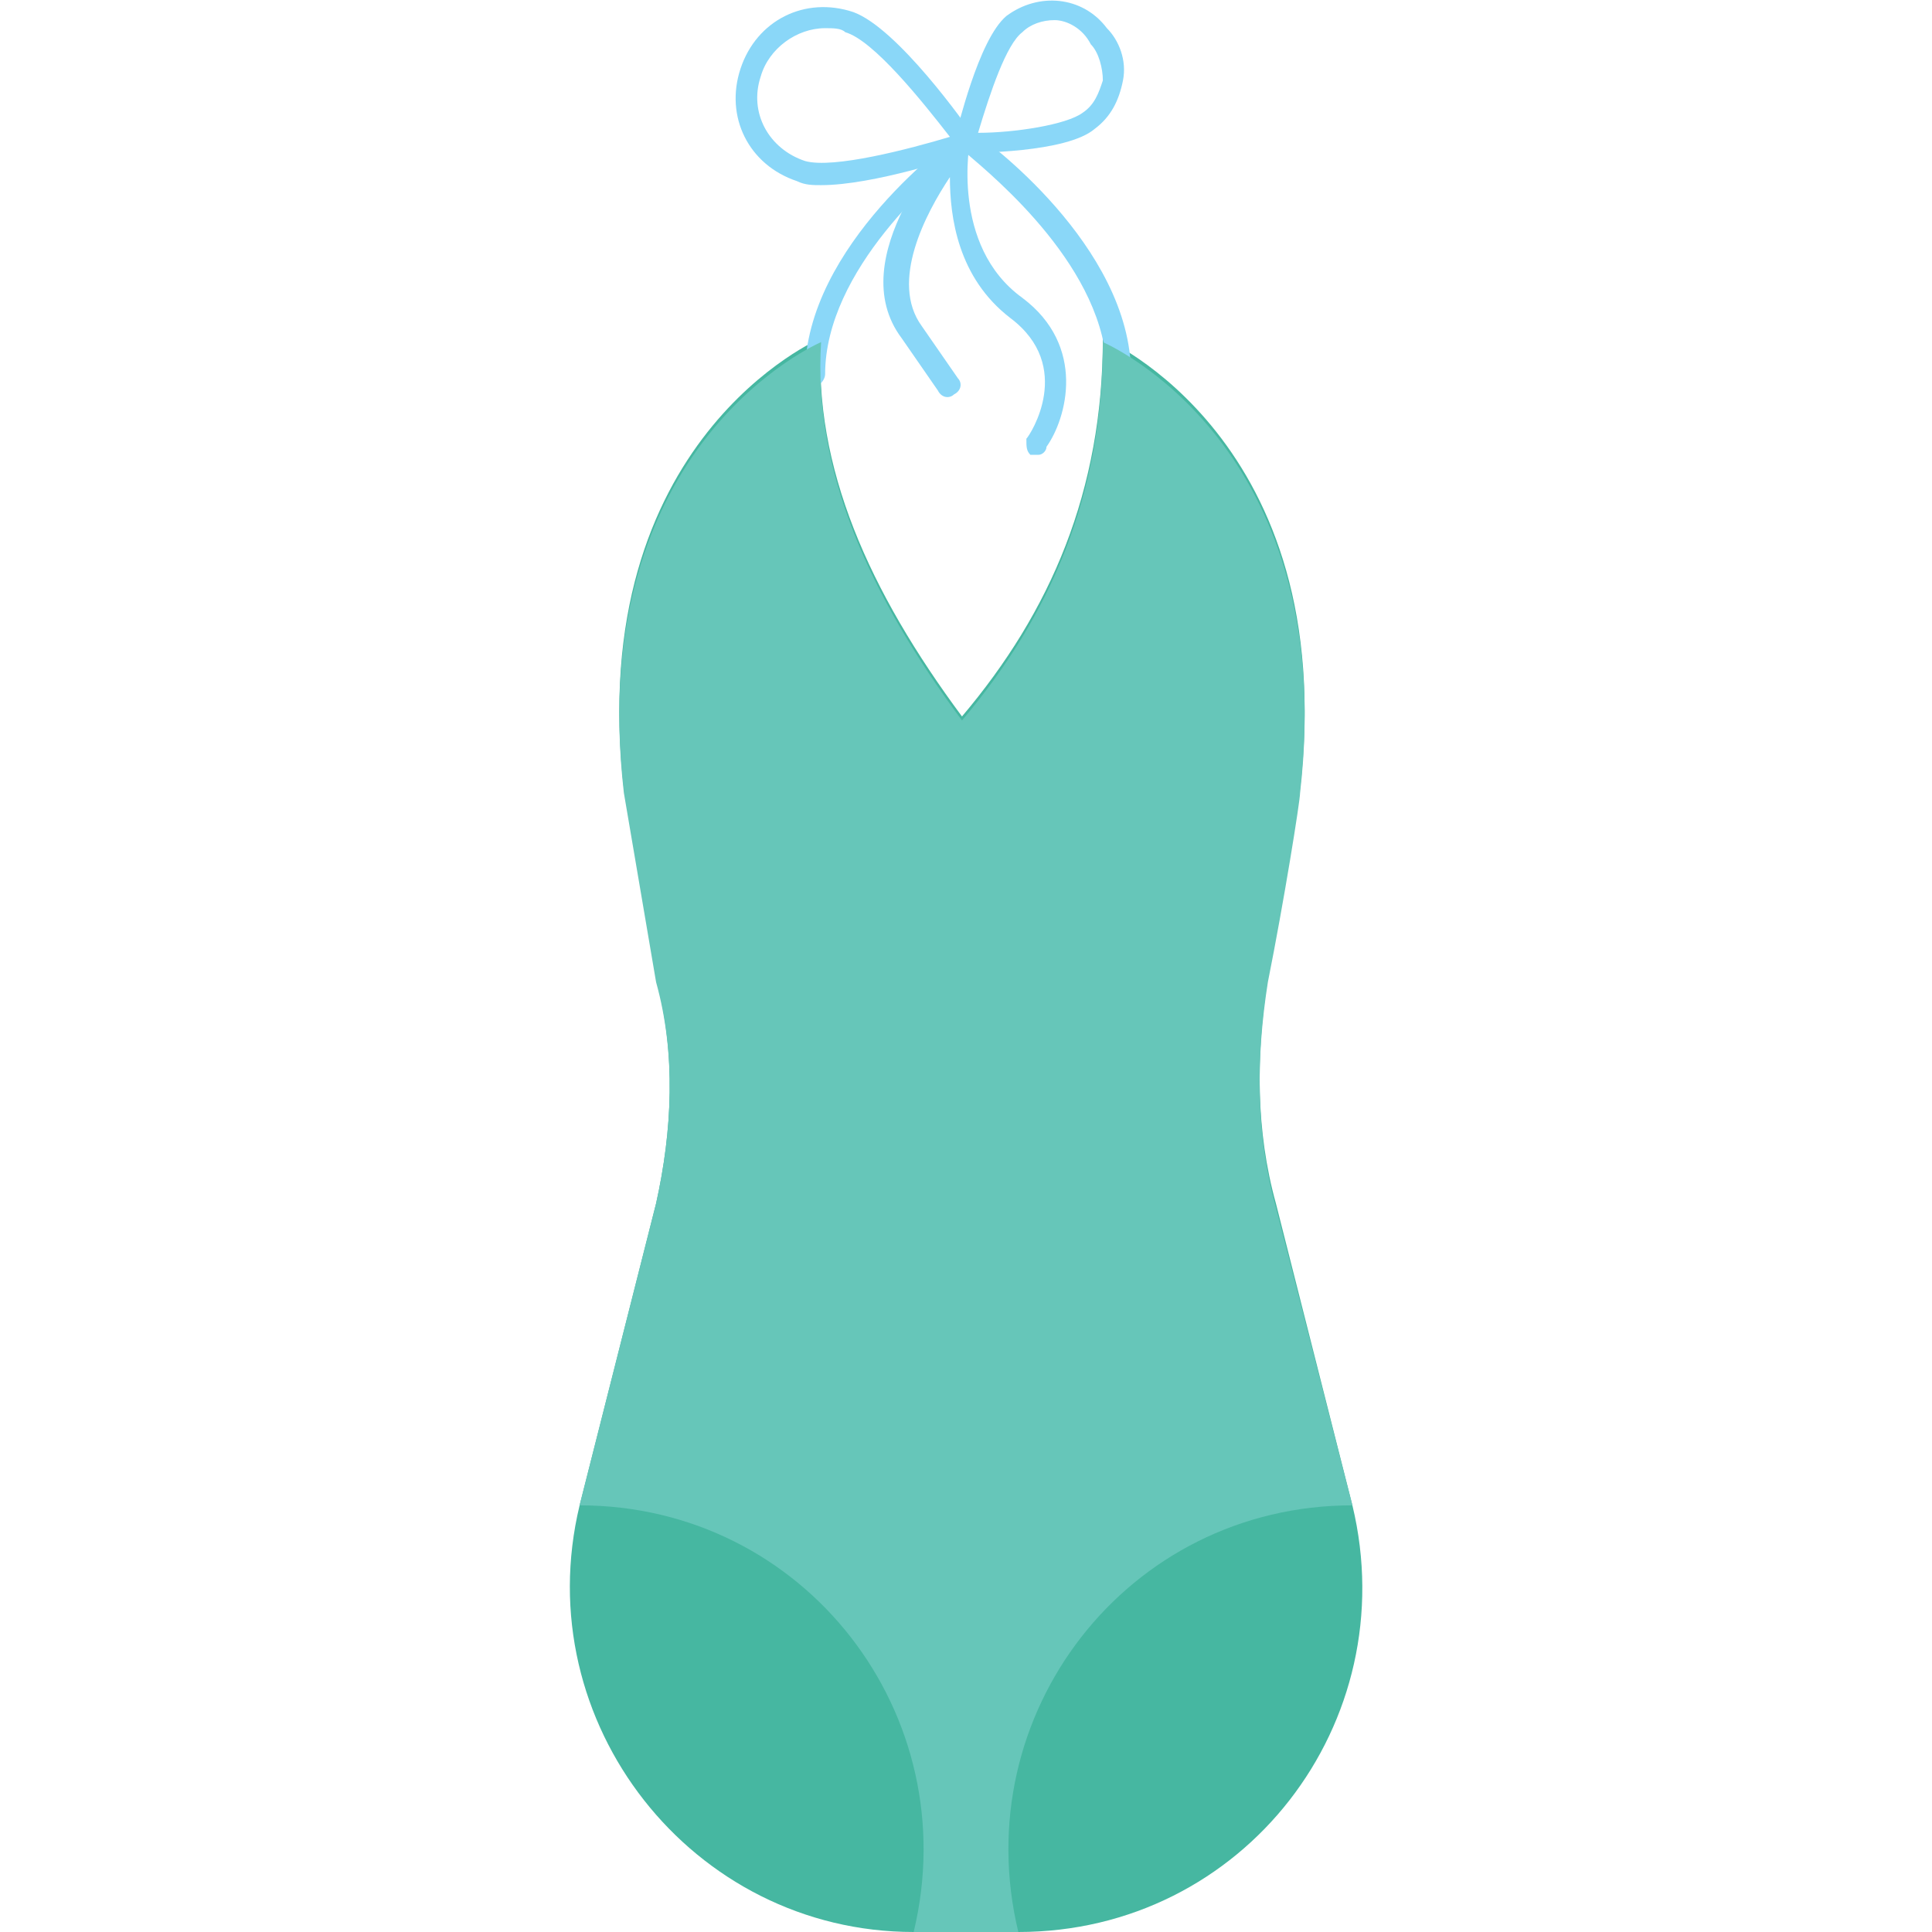 <?xml version="1.0" encoding="utf-8"?>
<!-- Generator: Adobe Illustrator 18.0.0, SVG Export Plug-In . SVG Version: 6.00 Build 0)  -->
<!DOCTYPE svg PUBLIC "-//W3C//DTD SVG 1.1//EN" "http://www.w3.org/Graphics/SVG/1.1/DTD/svg11.dtd">
<svg version="1.1" id="Layer_1" xmlns="http://www.w3.org/2000/svg" xmlns:xlink="http://www.w3.org/1999/xlink" x="0px" y="0px"
	 viewBox="0 0 48 48" enable-background="new 0 0 48 48" xml:space="preserve">
<g>
	<g>
		<g>
			<g>
				<path fill="#46B7A1" d="M16.3,29.9l-1.9,7.5C13.1,42.8,17.2,48,22.7,48h2.6c5.6,0,9.6-5.2,8.3-10.6l-1.9-7.5
					c-0.5-1.8-0.5-3.7-0.2-5.6l0.8-4.7c1-8.7-4.9-11.2-4.9-11.2c0,3.8-1.3,6.8-3.5,9.4c-2.3-3.1-3.7-6.2-3.5-9.4
					c0,0-5.9,2.5-4.9,11.2l0.8,4.7C16.8,26.2,16.7,28.1,16.3,29.9z"/>
			</g>
			<g>
				<g>
					<g>
						<g>
							<path fill="#8AD7F8" d="M20.4,4.6c-0.2,0-0.4,0-0.6-0.1c-1.2-0.4-1.8-1.6-1.4-2.8c0.4-1.2,1.6-1.8,2.8-1.4
								c1.1,0.4,2.8,2.8,3,3.1l0.2,0.3l-0.3,0.1C23.8,3.9,21.7,4.6,20.4,4.6z M20.5,0.7c-0.7,0-1.4,0.5-1.6,1.2
								C18.6,2.8,19.1,3.7,20,4c0.7,0.2,2.6-0.3,3.6-0.6C22.9,2.5,21.7,1,21,0.8C20.9,0.7,20.7,0.7,20.5,0.7z"/>
						</g>
					</g>
					<g>
						<g>
							<path fill="#8AD7F8" d="M23.6,3.8l0.1-0.3C23.8,3.2,24.3,1,25,0.4c0.8-0.6,1.9-0.5,2.5,0.3C27.8,1,28,1.5,27.9,2
								c-0.1,0.5-0.3,0.9-0.7,1.2c-0.7,0.6-3,0.6-3.3,0.6L23.6,3.8z M26.2,0.5c-0.3,0-0.6,0.1-0.8,0.3c-0.4,0.3-0.8,1.5-1.1,2.5
								c0.9,0,2.2-0.2,2.6-0.5c0.3-0.2,0.4-0.5,0.5-0.8c0-0.3-0.1-0.7-0.3-0.9C26.9,0.7,26.5,0.5,26.2,0.5z"/>
						</g>
					</g>
				</g>
				<g>
					<g>
						<path fill="#8AD7F8" d="M27.8,9.6c-0.1,0-0.3-0.1-0.3-0.3c0-2.6-2.8-4.9-3.5-5.5c-0.7,0.5-3.5,2.9-3.5,5.5
							c0,0.1-0.1,0.3-0.3,0.3S20,9.5,20,9.3c0-3.2,3.7-5.9,3.9-6L24,3.2l0.2,0.1c0.2,0.1,3.9,2.8,3.9,6C28,9.5,27.9,9.6,27.8,9.6z"
							/>
					</g>
				</g>
				<g>
					<g>
						<path fill="#8AD7F8" d="M25.8,11.3c-0.1,0-0.1,0-0.2,0c-0.1-0.1-0.1-0.2-0.1-0.4c0.1-0.1,1.2-1.8-0.4-3
							c-1.3-1-1.5-2.5-1.5-3.5C23,5.3,22.1,7,22.9,8.1l0.9,1.3c0.1,0.1,0.1,0.3-0.1,0.4c-0.1,0.1-0.3,0.1-0.4-0.1l-0.9-1.3
							c-1.5-2,1.2-4.9,1.3-5.1l0.6-0.7l-0.2,0.9c0,0-0.5,2.6,1.3,3.9c1.6,1.2,1.1,3,0.6,3.7C26,11.2,25.9,11.3,25.8,11.3z"/>
					</g>
				</g>
			</g>
		</g>
		<g>
			<path fill="#66C6B9" d="M16.3,29.9l-1.9,7.5c5.6,0,9.6,5.2,8.3,10.6h2.6C24,42.6,28,37.4,33.6,37.4L31.7,30
				c-0.5-1.8-0.5-3.7-0.2-5.6c0.4-2,0.8-4.5,0.8-4.7c1-8.7-4.9-11.2-4.9-11.2c0,3.8-1.3,6.8-3.5,9.4c-2.3-3.1-3.7-6.2-3.5-9.4
				c0,0-5.9,2.5-4.9,11.2l0.8,4.7C16.8,26.2,16.7,28.1,16.3,29.9z"/>
		</g>
	</g>
</g>
</svg>
